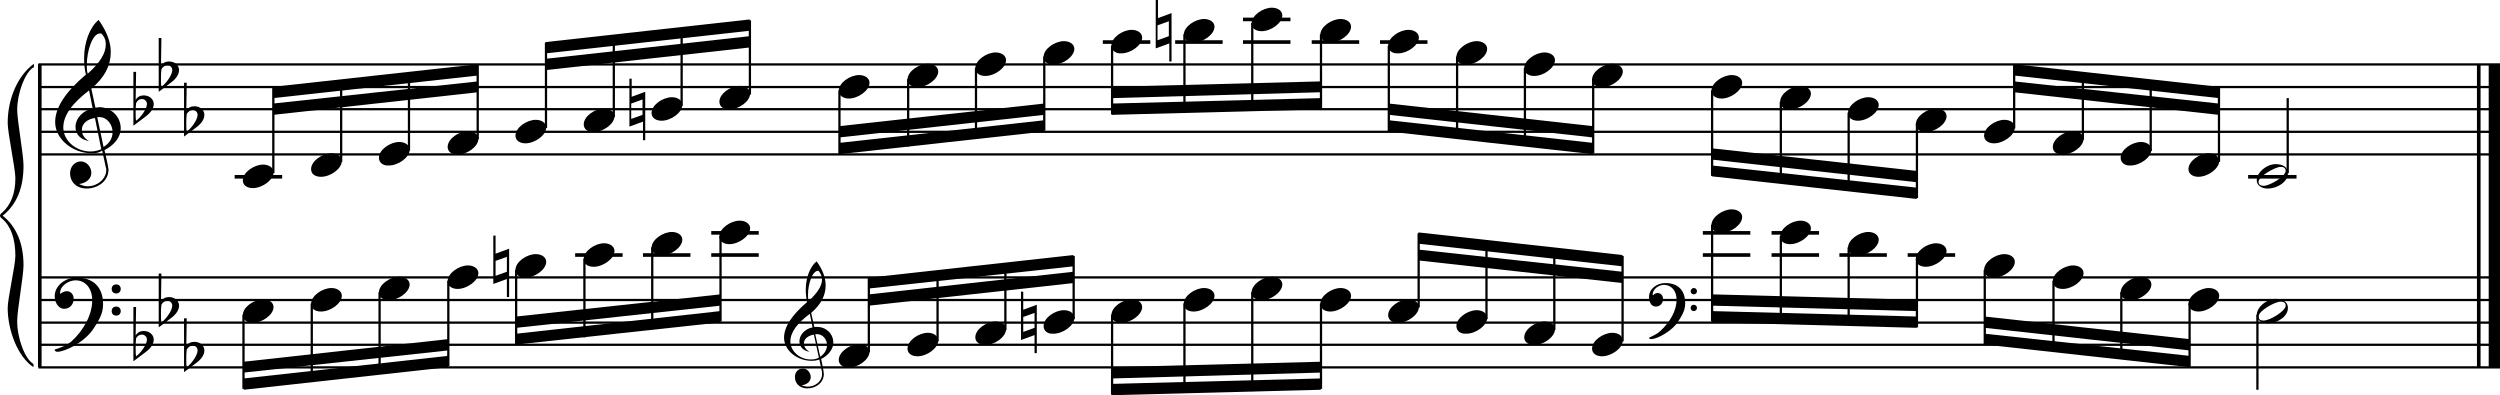 <?xml version="1.0" encoding="utf-8"?>

<!--
	ScaleBook
	Copyright (c) Leland Jansen 2015. All rights reserved.
-->

<!DOCTYPE svg PUBLIC "-//W3C//DTD SVG 1.1//EN" "http://www.w3.org/Graphics/SVG/1.1/DTD/svg11.dtd">
<svg version="1.1" id="Layer_1" xmlns="http://www.w3.org/2000/svg" xmlns:xlink="http://www.w3.org/1999/xlink" x="0px" y="0px"
	 viewBox="0 0 552.9 87.4" enable-background="new 0 0 552.9 87.4" xml:space="preserve">
<rect x="8.4" y="14.2" width="0.8" height="67"/>
<g>
	<path d="M7.4,14.9c-1.9,1.1-3.6,5.8-3.6,9.4c0,2.3,1.4,9.9,1.4,12.3c0,5-1.5,8.6-4.6,11.1c3,2.4,4.6,6.1,4.6,11
		c0,2.3-1.4,9.9-1.4,12.3c0,3.8,1.7,8.4,3.6,9.5v0.7C3.9,78.9,1.7,73,1.7,68.1c0-2.1,1.7-9.4,1.7-11.5c0-3.8-1-6.6-2.9-8.2
		C0.1,48.1,0,47.9,0,47.7s0.1-0.4,0.5-0.7c1.9-1.7,2.9-4.2,2.9-7.6c0-2.1-1.7-10-1.7-12.2c0-5.2,2.1-10.4,5.8-13.1V14.9z"/>
</g>
<rect x="547.8" y="14.2" width="0.8" height="67"/>
<rect x="550.4" y="14.2" width="2.5" height="67"/>
<rect x="8.5" y="33.9" width="544.4" height="0.5"/>
<rect x="8.5" y="28.9" width="544.4" height="0.5"/>
<rect x="8.5" y="23.9" width="544.4" height="0.5"/>
<rect x="8.5" y="19" width="544.4" height="0.5"/>
<rect x="8.5" y="14" width="544.4" height="0.5"/>
<g>
	<path d="M20.3,33.9c-4.2,0-8.1-3.1-8.1-6.9c0-3.2,2.3-6.7,6.8-10.5c-0.3-1.2-0.4-2.4-0.4-3.6c0-3.5,1.2-6.8,3.2-8.5
		c1.8,2.5,2.7,4.9,2.7,7.1c0,2.9-1.3,5.6-4.3,8.1l0.9,4.2c0.5,0,0.8-0.1,0.8-0.1c2.6,0,4.8,2,4.8,4.7c0,1.9-1.4,3.7-3.6,4.8
		c0-0.1,0.9,3.8,0.9,4.3c0,2.5-2.3,4.2-4.9,4.2c-2,0-3.6-1.3-3.6-3.4c0-1.4,1-2.6,2.4-2.6c1.3,0,2.3,1.3,2.3,2.5
		c0,1.4-1.2,2.3-2.7,2.5c0.6,0.3,1.2,0.5,1.9,0.5c2.1,0,4.1-1.6,4.1-3.6c0-0.2,0-0.4-0.1-0.6l-0.8-3.7
		C21.9,33.8,21.2,33.9,20.3,33.9z M18.1,28.7c0,1,0.5,1.9,1.6,2.5c-1.8-0.3-3-1.4-3-3.1c0-2,1.7-3.7,3.8-4.1l-0.8-4
		C16,22.8,14,25.5,14,28.2c0,2.9,2.8,5.3,6,5.3c0.9,0,1.7-0.2,2.4-0.5L21,26.1C19.4,26.3,18.1,27.3,18.1,28.7z M22.1,7.4
		c-1.6,0-2.9,3.7-2.9,7c0,0.7,0,1.3,0.2,1.9c2.7-2.4,4-4.5,4-6.5c0-0.9-0.3-1.7-1-2.4C22.4,7.4,22.3,7.4,22.1,7.4z M24.9,29.2
		c0-1.6-1.2-3.3-2.9-3.3c-0.1,0-0.2,0-0.5,0l1.4,6.6C24.2,31.7,24.9,30.6,24.9,29.2z"/>
</g>
<g>
	<path d="M29.5,15.9h0.6L30,22.1c0.4-0.7,1-1,1.8-1c1.2,0,2.2,0.8,2.2,1.9c0,0.8-0.5,1.8-1.7,2.7l-2.8,2.1V15.9z M30.1,22.8
		C30,23.5,30,24.2,30,24.7c0,1,0,1.6,0.1,2c1-0.7,2.4-2.6,2.4-3.7c0-0.6-0.5-1.1-1.1-1.1C30.8,21.9,30.4,22.2,30.1,22.8z"/>
</g>
<g>
	<path d="M35.1,8.4h0.6l-0.1,6.2c0.4-0.7,1-1,1.8-1c1.2,0,2.2,0.8,2.2,1.9c0,0.8-0.5,1.8-1.7,2.7l-2.8,2.1V8.4z M35.7,15.3
		c-0.1,0.8-0.1,1.4-0.1,1.9c0,1,0,1.6,0.1,2c1-0.7,2.4-2.6,2.4-3.7c0-0.6-0.5-1.1-1.1-1.1C36.4,14.5,36,14.8,35.7,15.3z"/>
</g>
<g>
	<path d="M40.7,18.3h0.6l-0.1,6.2c0.4-0.7,1-1,1.8-1c1.2,0,2.2,0.8,2.2,1.9c0,0.8-0.5,1.8-1.7,2.7l-2.8,2.1V18.3z M41.3,25.2
		c-0.1,0.8-0.1,1.4-0.1,1.9c0,1,0,1.6,0.1,2c1-0.7,2.4-2.6,2.4-3.7c0-0.6-0.5-1.1-1.1-1.1C42,24.4,41.6,24.7,41.3,25.2z"/>
</g>
<polygon fill-rule="evenodd" clip-rule="evenodd" points="60.4,25.4 105.7,20.4 105.7,18 60.4,22.9 "/>
<polygon fill-rule="evenodd" clip-rule="evenodd" points="60.4,21.7 105.7,16.7 105.7,14.2 60.4,19.2 "/>
<polygon fill-rule="evenodd" clip-rule="evenodd" points="120.7,15.5 165.8,10.5 165.8,8 120.7,13 "/>
<polygon fill-rule="evenodd" clip-rule="evenodd" points="120.7,11.8 165.8,6.8 165.8,4.3 120.7,9.3 "/>
<polygon fill-rule="evenodd" clip-rule="evenodd" points="185.6,30.4 230.9,25.4 230.9,22.9 185.6,27.9 "/>
<polygon fill-rule="evenodd" clip-rule="evenodd" points="185.6,34.1 230.9,29.1 230.9,26.6 185.6,31.6 "/>
<polygon fill-rule="evenodd" clip-rule="evenodd" points="245.9,21.7 292.1,20.4 292.1,18 245.9,19.2 "/>
<polygon fill-rule="evenodd" clip-rule="evenodd" points="245.9,25.4 292.1,24.2 292.1,21.7 245.9,22.9 "/>
<polygon fill-rule="evenodd" clip-rule="evenodd" points="307.2,25.4 352.3,30.4 352.3,27.9 307.2,22.9 "/>
<polygon fill-rule="evenodd" clip-rule="evenodd" points="307.2,29.1 352.3,34.1 352.3,31.6 307.2,26.6 "/>
<polygon fill-rule="evenodd" clip-rule="evenodd" points="378.6,35.3 423.9,40.3 423.9,37.8 378.6,32.8 "/>
<polygon fill-rule="evenodd" clip-rule="evenodd" points="378.6,39 423.9,44 423.9,41.5 378.6,36.6 "/>
<polygon fill-rule="evenodd" clip-rule="evenodd" points="445.4,20.4 490.7,25.4 490.7,22.9 445.4,18 "/>
<polygon fill-rule="evenodd" clip-rule="evenodd" points="445.4,16.7 490.7,21.7 490.7,19.2 445.4,14.2 "/>
<rect x="8.5" y="81" width="544.4" height="0.5"/>
<rect x="8.5" y="76" width="544.4" height="0.5"/>
<rect x="8.5" y="71.1" width="544.4" height="0.5"/>
<rect x="8.5" y="66.1" width="544.4" height="0.5"/>
<rect x="8.5" y="61.1" width="544.4" height="0.5"/>
<g>
	<path d="M15.7,75.6c2.9-2.6,4.7-6.1,4.7-9.2c0-2.5-1.4-4.4-3.7-4.4c-1.6,0-3.4,1.3-3.4,2.7c0,0.2,0,0.3,0.1,0.3
		c-0.1,0,0.6-0.6,1.4-0.6c0.9,0,1.5,0.8,1.5,1.7c0,1.2-0.9,2.2-2.1,2.2c-1.2,0-2.1-1.3-2.1-2.8c0-2.3,2.3-4.1,4.8-4.1
		c4.7,0,5.9,3.2,5.9,5.8c0,1.6-0.4,2.9-2,5.3c-1.9,3.1-6.4,5.3-8.1,5.3c-0.4,0-0.6-0.2-0.6-0.5C13.8,76.8,14.9,76.2,15.7,75.6z
		 M25.7,62.9c0.6,0,1,0.4,1,1s-0.4,1-1,1s-1-0.4-1-1S25.1,62.9,25.7,62.9z M25.7,67.8c0.6,0,1,0.4,1,1s-0.4,1-1,1s-1-0.4-1-1
		S25.1,67.8,25.7,67.8z"/>
</g>
<g>
	<path d="M29.5,67.9h0.6L30,74.2c0.4-0.7,1-1,1.8-1c1.2,0,2.2,0.8,2.2,1.9c0,0.8-0.5,1.8-1.7,2.7l-2.8,2.1V67.9z M30.1,74.8
		C30,75.6,30,76.2,30,76.8c0,1,0,1.6,0.1,2c1-0.7,2.4-2.6,2.4-3.7c0-0.6-0.5-1.1-1.1-1.1C30.8,74,30.4,74.3,30.1,74.8z"/>
</g>
<g>
	<path d="M35.1,60.5h0.6l-0.1,6.2c0.4-0.7,1-1,1.8-1c1.2,0,2.2,0.8,2.2,1.9c0,0.8-0.5,1.8-1.7,2.7l-2.8,2.1V60.5z M35.7,67.4
		c-0.1,0.8-0.1,1.4-0.1,1.9c0,1,0,1.6,0.1,2c1-0.7,2.4-2.6,2.4-3.7c0-0.6-0.5-1.1-1.1-1.1C36.4,66.6,36,66.8,35.7,67.4z"/>
</g>
<g>
	<path d="M40.7,70.4h0.6l-0.1,6.2c0.4-0.7,1-1,1.8-1c1.2,0,2.2,0.8,2.2,1.9c0,0.8-0.5,1.8-1.7,2.7l-2.8,2.1V70.4z M41.3,77.3
		c-0.1,0.8-0.1,1.4-0.1,1.9c0,1,0,1.6,0.1,2c1-0.7,2.4-2.6,2.4-3.7c0-0.6-0.5-1.1-1.1-1.1C42,76.5,41.6,76.8,41.3,77.3z"/>
</g>
<polygon fill-rule="evenodd" clip-rule="evenodd" points="53.9,82.4 99.1,77.5 99.1,75 53.9,80 "/>
<polygon fill-rule="evenodd" clip-rule="evenodd" points="53.9,86.2 99.1,81.2 99.1,78.7 53.9,83.7 "/>
<g>
	<path d="M179.5,79.8c-3.2,0-6.1-2.3-6.1-5.1c0-2.4,1.7-5,5.1-7.9c-0.2-0.9-0.3-1.8-0.3-2.7c0-2.6,0.9-5.1,2.4-6.3
		c1.4,1.9,2,3.7,2,5.3c0,2.2-1,4.2-3.2,6.1l0.7,3.1c0.4,0,0.6,0,0.6,0c2,0,3.6,1.5,3.6,3.5c0,1.4-1.1,2.8-2.7,3.6
		c0-0.1,0.6,2.8,0.6,3.3c0,1.9-1.7,3.2-3.7,3.2c-1.5,0-2.7-1-2.7-2.5c0-1.1,0.7-1.9,1.8-1.9c1,0,1.7,1,1.7,1.9c0,1-0.9,1.7-2,1.8
		c0.4,0.2,0.9,0.3,1.4,0.3c1.6,0,3.1-1.2,3.1-2.7c0-0.1,0-0.3,0-0.5l-0.6-2.8C180.7,79.7,180.2,79.8,179.5,79.8z M177.8,75.9
		c0,0.8,0.4,1.4,1.2,1.9c-1.3-0.2-2.2-1.1-2.2-2.3c0-1.5,1.3-2.8,2.9-3.1l-0.6-3c-2.8,2.1-4.3,4.1-4.3,6.1c0,2.2,2.1,4,4.5,4
		c0.7,0,1.3-0.1,1.8-0.4L180,74C178.8,74.2,177.8,74.9,177.8,75.9z M180.9,59.9c-1.2,0-2.2,2.8-2.2,5.3c0,0.5,0,1,0.1,1.4
		c2-1.8,3-3.4,3-4.8c0-0.7-0.3-1.3-0.7-1.8C181.1,59.9,181,59.9,180.9,59.9z M182.9,76.3c0-1.2-0.9-2.4-2.2-2.4c0,0-0.2,0-0.4,0
		l1.1,5C182.4,78.2,182.9,77.3,182.9,76.3z"/>
</g>
<polygon fill-rule="evenodd" clip-rule="evenodd" points="114.2,72.5 159.3,67.6 159.3,65.1 114.2,70 "/>
<polygon fill-rule="evenodd" clip-rule="evenodd" points="114.2,76.2 159.3,71.3 159.3,68.8 114.2,73.8 "/>
<polygon fill-rule="evenodd" clip-rule="evenodd" points="192.2,67.6 237.4,62.6 237.4,60.1 192.2,65.1 "/>
<polygon fill-rule="evenodd" clip-rule="evenodd" points="192.2,63.8 237.4,58.9 237.4,56.4 192.2,61.4 "/>
<polygon fill-rule="evenodd" clip-rule="evenodd" points="245.9,83.7 292.1,82.4 292.1,80 245.9,81.2 "/>
<polygon fill-rule="evenodd" clip-rule="evenodd" points="245.9,87.4 292.1,86.2 292.1,83.7 245.9,84.9 "/>
<g>
	<path d="M367.2,73.2c2.2-2,3.6-4.6,3.6-6.9c0-1.9-1.1-3.3-2.8-3.3c-1.2,0-2.5,1-2.5,2.1c0,0.2,0,0.2,0.1,0.2c0,0,0.4-0.5,1-0.5
		c0.7,0,1.2,0.6,1.2,1.3c0,0.9-0.6,1.7-1.6,1.7s-1.5-1-1.5-2.1c0-1.8,1.7-3.1,3.6-3.1c3.5,0,4.4,2.4,4.4,4.4c0,1.2-0.3,2.2-1.5,4
		c-1.4,2.3-4.8,4-6,4c-0.3,0-0.5-0.1-0.5-0.3C365.7,74.2,366.6,73.8,367.2,73.2z M374.6,63.7c0.4,0,0.7,0.3,0.7,0.7
		c0,0.4-0.3,0.7-0.7,0.7c-0.4,0-0.7-0.3-0.7-0.7C373.9,64.1,374.2,63.7,374.6,63.7z M374.6,67.4c0.4,0,0.7,0.3,0.7,0.7
		s-0.3,0.7-0.7,0.7c-0.4,0-0.7-0.3-0.7-0.7S374.2,67.4,374.6,67.4z"/>
</g>
<polygon fill-rule="evenodd" clip-rule="evenodd" points="313.7,57.6 358.8,62.6 358.8,60.1 313.7,55.2 "/>
<polygon fill-rule="evenodd" clip-rule="evenodd" points="313.7,53.9 358.8,58.9 358.8,56.4 313.7,51.4 "/>
<polygon fill-rule="evenodd" clip-rule="evenodd" points="378.6,67.6 423.9,68.8 423.9,66.3 378.6,65.1 "/>
<polygon fill-rule="evenodd" clip-rule="evenodd" points="378.6,71.3 423.9,72.5 423.9,70 378.6,68.8 "/>
<polygon fill-rule="evenodd" clip-rule="evenodd" points="438.9,72.5 484.2,77.5 484.2,75 438.9,70 "/>
<polygon fill-rule="evenodd" clip-rule="evenodd" points="438.9,76.2 484.2,81.2 484.2,78.7 438.9,73.8 "/>
<rect x="51.9" y="38.7" width="10.5" height="0.8"/>
<rect x="60.2" y="19.4" width="0.5" height="18.9"/>
<g>
	<path d="M53.7,39.9c0-1.8,2.5-3.5,4.5-3.5c1.3,0,2.3,0.7,2.3,1.7c0,1.7-2.5,3.5-4.6,3.5C54.7,41.6,53.7,41,53.7,39.9z"/>
</g>
<rect x="75.2" y="17.8" width="0.5" height="18"/>
<g>
	<path d="M68.8,37.4c0-1.8,2.5-3.5,4.5-3.5c1.3,0,2.3,0.7,2.3,1.7c0,1.7-2.5,3.5-4.6,3.5C69.7,39.1,68.8,38.5,68.8,37.4z"/>
</g>
<rect x="90.2" y="16.1" width="0.5" height="17.2"/>
<g>
	<path d="M83.8,34.9c0-1.8,2.5-3.5,4.5-3.5c1.3,0,2.3,0.7,2.3,1.7c0,1.7-2.5,3.5-4.6,3.5C84.8,36.7,83.8,36,83.8,34.9z"/>
</g>
<rect x="105.4" y="14.4" width="0.5" height="16.4"/>
<g>
	<path d="M99,32.5c0-1.8,2.5-3.5,4.5-3.5c1.3,0,2.3,0.7,2.3,1.7c0,1.7-2.5,3.5-4.6,3.5C100,34.2,99,33.6,99,32.5z"/>
</g>
<rect x="120.5" y="9.4" width="0.5" height="18.9"/>
<g>
	<path d="M114,30c0-1.8,2.5-3.5,4.5-3.5c1.3,0,2.3,0.7,2.3,1.7c0,1.7-2.5,3.5-4.6,3.5C115,31.7,114,31.1,114,30z"/>
</g>
<rect x="135.5" y="7.9" width="0.5" height="18"/>
<g>
	<path d="M129.1,27.5c0-1.8,2.5-3.5,4.5-3.5c1.3,0,2.3,0.7,2.3,1.7c0,1.7-2.5,3.5-4.6,3.5C130,29.2,129.1,28.6,129.1,27.5z"/>
</g>
<rect x="150.5" y="6.2" width="0.5" height="17.2"/>
<g>
	<path d="M144.1,25c0-1.8,2.5-3.5,4.5-3.5c1.3,0,2.3,0.7,2.3,1.7c0,1.7-2.5,3.5-4.6,3.5C145.1,26.7,144.1,26.1,144.1,25z"/>
</g>
<g>
	<path d="M142.2,30.9v-4l-3,1.1V17.4h0.5v4l3-1.1v10.7H142.2z M139.6,26.3l2.5-0.9V22l-2.5,0.9V26.3z"/>
</g>
<rect x="165.6" y="4.5" width="0.5" height="16.4"/>
<g>
	<path d="M159.1,22.5c0-1.8,2.5-3.5,4.5-3.5c1.3,0,2.3,0.7,2.3,1.7c0,1.7-2.5,3.5-4.6,3.5C160.1,24.3,159.1,23.6,159.1,22.5z"/>
</g>
<rect x="185.4" y="20" width="0.5" height="14"/>
<g>
	<path d="M185.5,20.1c0-1.8,2.5-3.5,4.5-3.5c1.3,0,2.3,0.7,2.3,1.7c0,1.7-2.5,3.5-4.6,3.5C186.5,21.8,185.5,21.1,185.5,20.1z"/>
</g>
<rect x="200.6" y="17.5" width="0.5" height="14.9"/>
<g>
	<path d="M200.7,17.6c0-1.8,2.5-3.5,4.5-3.5c1.3,0,2.3,0.7,2.3,1.7c0,1.7-2.5,3.5-4.6,3.5C201.7,19.3,200.7,18.7,200.7,17.6z"/>
</g>
<rect x="215.6" y="15" width="0.5" height="15.7"/>
<g>
	<path d="M215.7,15.1c0-1.8,2.5-3.5,4.5-3.5c1.3,0,2.3,0.7,2.3,1.7c0,1.7-2.5,3.5-4.6,3.5C216.7,16.8,215.7,16.2,215.7,15.1z"/>
</g>
<rect x="230.7" y="12.5" width="0.5" height="16.4"/>
<g>
	<path d="M230.8,12.6c0-1.8,2.5-3.5,4.5-3.5c1.3,0,2.3,0.7,2.3,1.7c0,1.7-2.5,3.5-4.6,3.5C231.7,14.3,230.8,13.7,230.8,12.6z"/>
</g>
<rect x="243.9" y="8.9" width="10.5" height="0.8"/>
<rect x="245.7" y="10.1" width="0.5" height="15.2"/>
<g>
	<path d="M245.8,10.1c0-1.8,2.5-3.5,4.5-3.5c1.3,0,2.3,0.7,2.3,1.7c0,1.7-2.5,3.5-4.6,3.5C246.8,11.9,245.8,11.2,245.8,10.1z"/>
</g>
<rect x="259.9" y="8.9" width="10.5" height="0.8"/>
<rect x="261.7" y="7.6" width="0.5" height="17.4"/>
<g>
	<path d="M261.8,7.7c0-1.8,2.5-3.5,4.5-3.5c1.3,0,2.3,0.7,2.3,1.7c0,1.7-2.5,3.5-4.6,3.5C262.7,9.4,261.8,8.7,261.8,7.7z"/>
</g>
<g>
	<path d="M258.6,13.6v-4l-3,1.1V0h0.5v4l3-1.1v10.7H258.6z M256,8.9l2.5-0.9V4.7L256,5.6V8.9z"/>
</g>
<rect x="274.9" y="8.9" width="10.5" height="0.8"/>
<rect x="274.9" y="3.9" width="10.5" height="0.8"/>
<rect x="276.7" y="5.1" width="0.5" height="19.4"/>
<g>
	<path d="M276.8,5.2c0-1.8,2.5-3.5,4.5-3.5c1.3,0,2.3,0.7,2.3,1.7c0,1.7-2.5,3.5-4.6,3.5C277.8,6.9,276.8,6.3,276.8,5.2z"/>
</g>
<rect x="290.1" y="8.9" width="10.5" height="0.8"/>
<rect x="291.9" y="7.6" width="0.5" height="16.4"/>
<g>
	<path d="M292,7.7c0-1.8,2.5-3.5,4.5-3.5c1.3,0,2.3,0.7,2.3,1.7c0,1.7-2.5,3.5-4.6,3.5C293,9.4,292,8.7,292,7.7z"/>
</g>
<rect x="305.2" y="8.9" width="10.5" height="0.8"/>
<rect x="306.9" y="10.1" width="0.5" height="18.9"/>
<g>
	<path d="M307,10.1c0-1.8,2.5-3.5,4.5-3.5c1.3,0,2.3,0.7,2.3,1.7c0,1.7-2.5,3.5-4.6,3.5C308,11.9,307,11.2,307,10.1z"/>
</g>
<rect x="322" y="12.5" width="0.5" height="18"/>
<g>
	<path d="M322.1,12.6c0-1.8,2.5-3.5,4.5-3.5c1.3,0,2.3,0.7,2.3,1.7c0,1.7-2.5,3.5-4.6,3.5C323,14.3,322.1,13.7,322.1,12.6z"/>
</g>
<rect x="337" y="15" width="0.5" height="17.2"/>
<g>
	<path d="M337.1,15.1c0-1.8,2.5-3.5,4.5-3.5c1.3,0,2.3,0.7,2.3,1.7c0,1.7-2.5,3.5-4.6,3.5C338.1,16.8,337.1,16.2,337.1,15.1z"/>
</g>
<rect x="352.1" y="17.5" width="0.5" height="16.4"/>
<g>
	<path d="M352.1,17.6c0-1.8,2.5-3.5,4.5-3.5c1.3,0,2.3,0.7,2.3,1.7c0,1.7-2.5,3.5-4.6,3.5C353.1,19.3,352.1,18.7,352.1,17.6z"/>
</g>
<rect x="378.4" y="20" width="0.5" height="18.9"/>
<g>
	<path d="M378.5,20.1c0-1.8,2.5-3.5,4.5-3.5c1.3,0,2.3,0.7,2.3,1.7c0,1.7-2.5,3.5-4.6,3.5C379.5,21.8,378.5,21.1,378.5,20.1z"/>
</g>
<rect x="393.6" y="22.5" width="0.5" height="18"/>
<g>
	<path d="M393.7,22.5c0-1.8,2.5-3.5,4.5-3.5c1.3,0,2.3,0.7,2.3,1.7c0,1.7-2.5,3.5-4.6,3.5C394.6,24.3,393.7,23.6,393.7,22.5z"/>
</g>
<rect x="408.6" y="24.9" width="0.5" height="17.2"/>
<g>
	<path d="M408.7,25c0-1.8,2.5-3.5,4.5-3.5c1.3,0,2.3,0.7,2.3,1.7c0,1.7-2.5,3.5-4.6,3.5C409.7,26.7,408.7,26.1,408.7,25z"/>
</g>
<rect x="423.7" y="27.4" width="0.5" height="16.4"/>
<g>
	<path d="M423.7,27.5c0-1.8,2.5-3.5,4.5-3.5c1.3,0,2.3,0.7,2.3,1.7c0,1.7-2.5,3.5-4.6,3.5C424.7,29.2,423.7,28.6,423.7,27.5z"/>
</g>
<rect x="445.2" y="14.4" width="0.5" height="14"/>
<g>
	<path d="M438.8,30c0-1.8,2.5-3.5,4.5-3.5c1.3,0,2.3,0.7,2.3,1.7c0,1.7-2.5,3.5-4.6,3.5C439.8,31.7,438.8,31.1,438.8,30z"/>
</g>
<rect x="460.4" y="16" width="0.5" height="14.9"/>
<g>
	<path d="M454,32.5c0-1.8,2.5-3.5,4.5-3.5c1.3,0,2.3,0.7,2.3,1.7c0,1.7-2.5,3.5-4.6,3.5C454.9,34.2,454,33.6,454,32.5z"/>
</g>
<rect x="475.4" y="17.7" width="0.5" height="15.7"/>
<g>
	<path d="M469,34.9c0-1.8,2.5-3.5,4.5-3.5c1.3,0,2.3,0.7,2.3,1.7c0,1.7-2.5,3.5-4.6,3.5C470,36.7,469,36,469,34.9z"/>
</g>
<rect x="490.5" y="19.4" width="0.5" height="16.4"/>
<g>
	<path d="M484,37.4c0-1.8,2.5-3.5,4.5-3.5c1.3,0,2.3,0.7,2.3,1.7c0,1.7-2.5,3.5-4.6,3.5C485,39.1,484,38.5,484,37.4z"/>
</g>
<rect x="497.2" y="38.7" width="10.7" height="0.8"/>
<rect x="505.7" y="21.7" width="0.5" height="16.6"/>
<g>
	<path d="M503.3,36.3c1.6,0,2.7,0.7,2.7,2c0,1.9-2.3,3.4-4.5,3.4c-1.3,0-2.4-0.7-2.4-1.8C499.1,38.1,501.3,36.3,503.3,36.3z
		 M499.5,40.2c0,0.6,0.4,0.9,1.1,0.9c1.4,0,4.9-2.1,4.9-3.3c0-0.6-0.4-0.9-1.1-0.9C503.2,36.9,499.5,39,499.5,40.2z"/>
</g>
<rect x="53.6" y="69.6" width="0.5" height="16.4"/>
<g>
	<path d="M53.7,69.7c0-1.8,2.5-3.5,4.5-3.5c1.3,0,2.3,0.7,2.3,1.7c0,1.7-2.5,3.5-4.6,3.5C54.7,71.4,53.7,70.8,53.7,69.7z"/>
</g>
<rect x="68.7" y="67.1" width="0.5" height="17.4"/>
<g>
	<path d="M68.8,67.2c0-1.8,2.5-3.5,4.5-3.5c1.3,0,2.3,0.7,2.3,1.7c0,1.7-2.5,3.5-4.6,3.5C69.7,68.9,68.8,68.3,68.8,67.2z"/>
</g>
<rect x="83.7" y="64.6" width="0.5" height="18.1"/>
<g>
	<path d="M83.8,64.7c0-1.8,2.5-3.5,4.5-3.5c1.3,0,2.3,0.7,2.3,1.7c0,1.7-2.5,3.5-4.6,3.5C84.8,66.4,83.8,65.8,83.8,64.7z"/>
</g>
<rect x="98.9" y="62.1" width="0.5" height="18.9"/>
<g>
	<path d="M99,62.2c0-1.8,2.5-3.5,4.5-3.5c1.3,0,2.3,0.7,2.3,1.7c0,1.7-2.5,3.5-4.6,3.5C100,63.9,99,63.3,99,62.2z"/>
</g>
<rect x="113.9" y="59.7" width="0.5" height="16.4"/>
<g>
	<path d="M114,59.7c0-1.8,2.5-3.5,4.5-3.5c1.3,0,2.3,0.7,2.3,1.7c0,1.7-2.5,3.5-4.6,3.5C115,61.5,114,60.8,114,59.7z"/>
</g>
<g>
	<path d="M112.1,65.7v-4l-3,1.1V52.1h0.5v4l3-1.1v10.7H112.1z M109.6,61l2.5-0.9v-3.3l-2.5,0.9V61z"/>
</g>
<rect x="127.2" y="56" width="10.5" height="0.8"/>
<rect x="129" y="57.2" width="0.5" height="17.4"/>
<g>
	<path d="M129.1,57.3c0-1.8,2.5-3.5,4.5-3.5c1.3,0,2.3,0.7,2.3,1.7c0,1.7-2.5,3.5-4.6,3.5C130,59,129.1,58.4,129.1,57.3z"/>
</g>
<rect x="142.2" y="56" width="10.5" height="0.8"/>
<rect x="144" y="54.7" width="0.5" height="18.1"/>
<g>
	<path d="M144.1,54.8c0-1.8,2.5-3.5,4.5-3.5c1.3,0,2.3,0.7,2.3,1.7c0,1.7-2.5,3.5-4.6,3.5C145.1,56.5,144.1,55.9,144.1,54.8z"/>
</g>
<rect x="157.3" y="56" width="10.5" height="0.8"/>
<rect x="157.3" y="51.1" width="10.5" height="0.8"/>
<rect x="159.1" y="52.2" width="0.5" height="18.9"/>
<g>
	<path d="M159.1,52.3c0-1.8,2.5-3.5,4.5-3.5c1.3,0,2.3,0.7,2.3,1.7c0,1.7-2.5,3.5-4.6,3.5C160.1,54,159.1,53.4,159.1,52.3z"/>
</g>
<rect x="191.9" y="61.5" width="0.5" height="16.4"/>
<g>
	<path d="M185.5,79.6c0-1.8,2.5-3.5,4.5-3.5c1.3,0,2.3,0.7,2.3,1.7c0,1.7-2.5,3.5-4.6,3.5C186.5,81.3,185.5,80.7,185.5,79.6z"/>
</g>
<rect x="207.1" y="60" width="0.5" height="15.5"/>
<g>
	<path d="M200.7,77.1c0-1.8,2.5-3.5,4.5-3.5c1.3,0,2.3,0.7,2.3,1.7c0,1.7-2.5,3.5-4.6,3.5C201.7,78.8,200.7,78.2,200.7,77.1z"/>
</g>
<rect x="222.1" y="58.3" width="0.5" height="14.7"/>
<g>
	<path d="M215.7,74.6c0-1.8,2.5-3.5,4.5-3.5c1.3,0,2.3,0.7,2.3,1.7c0,1.7-2.5,3.5-4.6,3.5C216.7,76.3,215.7,75.7,215.7,74.6z"/>
</g>
<rect x="237.2" y="56.6" width="0.5" height="14"/>
<g>
	<path d="M230.8,72.1c0-1.8,2.5-3.5,4.5-3.5c1.3,0,2.3,0.7,2.3,1.7c0,1.7-2.5,3.5-4.6,3.5C231.7,73.9,230.8,73.2,230.8,72.1z"/>
</g>
<g>
	<path d="M228.8,78.1v-4l-3,1.1V64.5h0.5v4l3-1.1v10.7H228.8z M226.3,73.4l2.5-0.9v-3.3l-2.5,0.9V73.4z"/>
</g>
<rect x="245.7" y="69.6" width="0.5" height="17.7"/>
<g>
	<path d="M245.8,69.7c0-1.8,2.5-3.5,4.5-3.5c1.3,0,2.3,0.7,2.3,1.7c0,1.7-2.5,3.5-4.6,3.5C246.8,71.4,245.8,70.8,245.8,69.7z"/>
</g>
<rect x="261.7" y="67.1" width="0.5" height="19.8"/>
<g>
	<path d="M261.8,67.2c0-1.8,2.5-3.5,4.5-3.5c1.3,0,2.3,0.7,2.3,1.7c0,1.7-2.5,3.5-4.6,3.5C262.7,68.9,261.8,68.3,261.8,67.2z"/>
</g>
<rect x="276.7" y="64.6" width="0.5" height="21.9"/>
<g>
	<path d="M276.8,64.7c0-1.8,2.5-3.5,4.5-3.5c1.3,0,2.3,0.7,2.3,1.7c0,1.7-2.5,3.5-4.6,3.5C277.8,66.4,276.8,65.8,276.8,64.7z"/>
</g>
<rect x="291.9" y="67.1" width="0.5" height="18.9"/>
<g>
	<path d="M292,67.2c0-1.8,2.5-3.5,4.5-3.5c1.3,0,2.3,0.7,2.3,1.7c0,1.7-2.5,3.5-4.6,3.5C293,68.9,292,68.3,292,67.2z"/>
</g>
<rect x="313.5" y="51.6" width="0.5" height="16.4"/>
<g>
	<path d="M307,69.7c0-1.8,2.5-3.5,4.5-3.5c1.3,0,2.3,0.7,2.3,1.7c0,1.7-2.5,3.5-4.6,3.5C308,71.4,307,70.8,307,69.7z"/>
</g>
<rect x="328.5" y="53.2" width="0.5" height="17.4"/>
<g>
	<path d="M322.1,72.1c0-1.8,2.5-3.5,4.5-3.5c1.3,0,2.3,0.7,2.3,1.7c0,1.7-2.5,3.5-4.6,3.5C323,73.9,322.1,73.2,322.1,72.1z"/>
</g>
<rect x="343.5" y="54.9" width="0.5" height="18.1"/>
<g>
	<path d="M337.1,74.6c0-1.8,2.5-3.5,4.5-3.5c1.3,0,2.3,0.7,2.3,1.7c0,1.7-2.5,3.5-4.6,3.5C338.1,76.3,337.1,75.7,337.1,74.6z"/>
</g>
<rect x="358.6" y="56.6" width="0.5" height="18.9"/>
<g>
	<path d="M352.1,77.1c0-1.8,2.5-3.5,4.5-3.5c1.3,0,2.3,0.7,2.3,1.7c0,1.7-2.5,3.5-4.6,3.5C353.1,78.8,352.1,78.2,352.1,77.1z"/>
</g>
<rect x="376.6" y="56" width="10.5" height="0.8"/>
<rect x="376.6" y="51.1" width="10.5" height="0.8"/>
<rect x="378.4" y="49.7" width="0.5" height="21.4"/>
<g>
	<path d="M378.5,49.8c0-1.8,2.5-3.5,4.5-3.5c1.3,0,2.3,0.7,2.3,1.7c0,1.7-2.5,3.5-4.6,3.5C379.5,51.5,378.5,50.9,378.5,49.8z"/>
</g>
<rect x="391.8" y="56" width="10.5" height="0.8"/>
<rect x="391.8" y="51.1" width="10.5" height="0.8"/>
<rect x="393.6" y="52.2" width="0.5" height="19.2"/>
<g>
	<path d="M393.7,52.3c0-1.8,2.5-3.5,4.5-3.5c1.3,0,2.3,0.7,2.3,1.7c0,1.7-2.5,3.5-4.6,3.5C394.6,54,393.7,53.4,393.7,52.3z"/>
</g>
<rect x="406.8" y="56" width="10.5" height="0.8"/>
<rect x="408.6" y="54.7" width="0.5" height="17.2"/>
<g>
	<path d="M408.7,54.8c0-1.8,2.5-3.5,4.5-3.5c1.3,0,2.3,0.7,2.3,1.7c0,1.7-2.5,3.5-4.6,3.5C409.7,56.5,408.7,55.9,408.7,54.8z"/>
</g>
<rect x="421.9" y="56" width="10.5" height="0.8"/>
<rect x="423.7" y="57.2" width="0.5" height="15.2"/>
<g>
	<path d="M423.7,57.3c0-1.8,2.5-3.5,4.5-3.5c1.3,0,2.3,0.7,2.3,1.7c0,1.7-2.5,3.5-4.6,3.5C424.7,59,423.7,58.4,423.7,57.3z"/>
</g>
<rect x="438.7" y="59.7" width="0.5" height="16.4"/>
<g>
	<path d="M438.8,59.7c0-1.8,2.5-3.5,4.5-3.5c1.3,0,2.3,0.7,2.3,1.7c0,1.7-2.5,3.5-4.6,3.5C439.8,61.5,438.8,60.8,438.8,59.7z"/>
</g>
<rect x="453.9" y="62.1" width="0.5" height="15.5"/>
<g>
	<path d="M454,62.2c0-1.8,2.5-3.5,4.5-3.5c1.3,0,2.3,0.7,2.3,1.7c0,1.7-2.5,3.5-4.6,3.5C454.9,63.9,454,63.3,454,62.2z"/>
</g>
<rect x="468.9" y="64.6" width="0.5" height="14.7"/>
<g>
	<path d="M469,64.7c0-1.8,2.5-3.5,4.5-3.5c1.3,0,2.3,0.7,2.3,1.7c0,1.7-2.5,3.5-4.6,3.5C470,66.4,469,65.8,469,64.7z"/>
</g>
<rect x="484" y="67.1" width="0.5" height="14"/>
<g>
	<path d="M484,67.2c0-1.8,2.5-3.5,4.5-3.5c1.3,0,2.3,0.7,2.3,1.7c0,1.7-2.5,3.5-4.6,3.5C485,68.9,484,68.3,484,67.2z"/>
</g>
<rect x="499" y="69.6" width="0.5" height="16.6"/>
<g>
	<path d="M503.3,66.1c1.6,0,2.7,0.7,2.7,2c0,1.9-2.3,3.4-4.5,3.4c-1.3,0-2.4-0.7-2.4-1.8C499.1,67.9,501.3,66.1,503.3,66.1z
		 M499.5,70c0,0.6,0.4,0.9,1.1,0.9c1.4,0,4.9-2.1,4.9-3.3c0-0.6-0.4-0.9-1.1-0.9C503.2,66.7,499.5,68.7,499.5,70z"/>
</g>
</svg>
